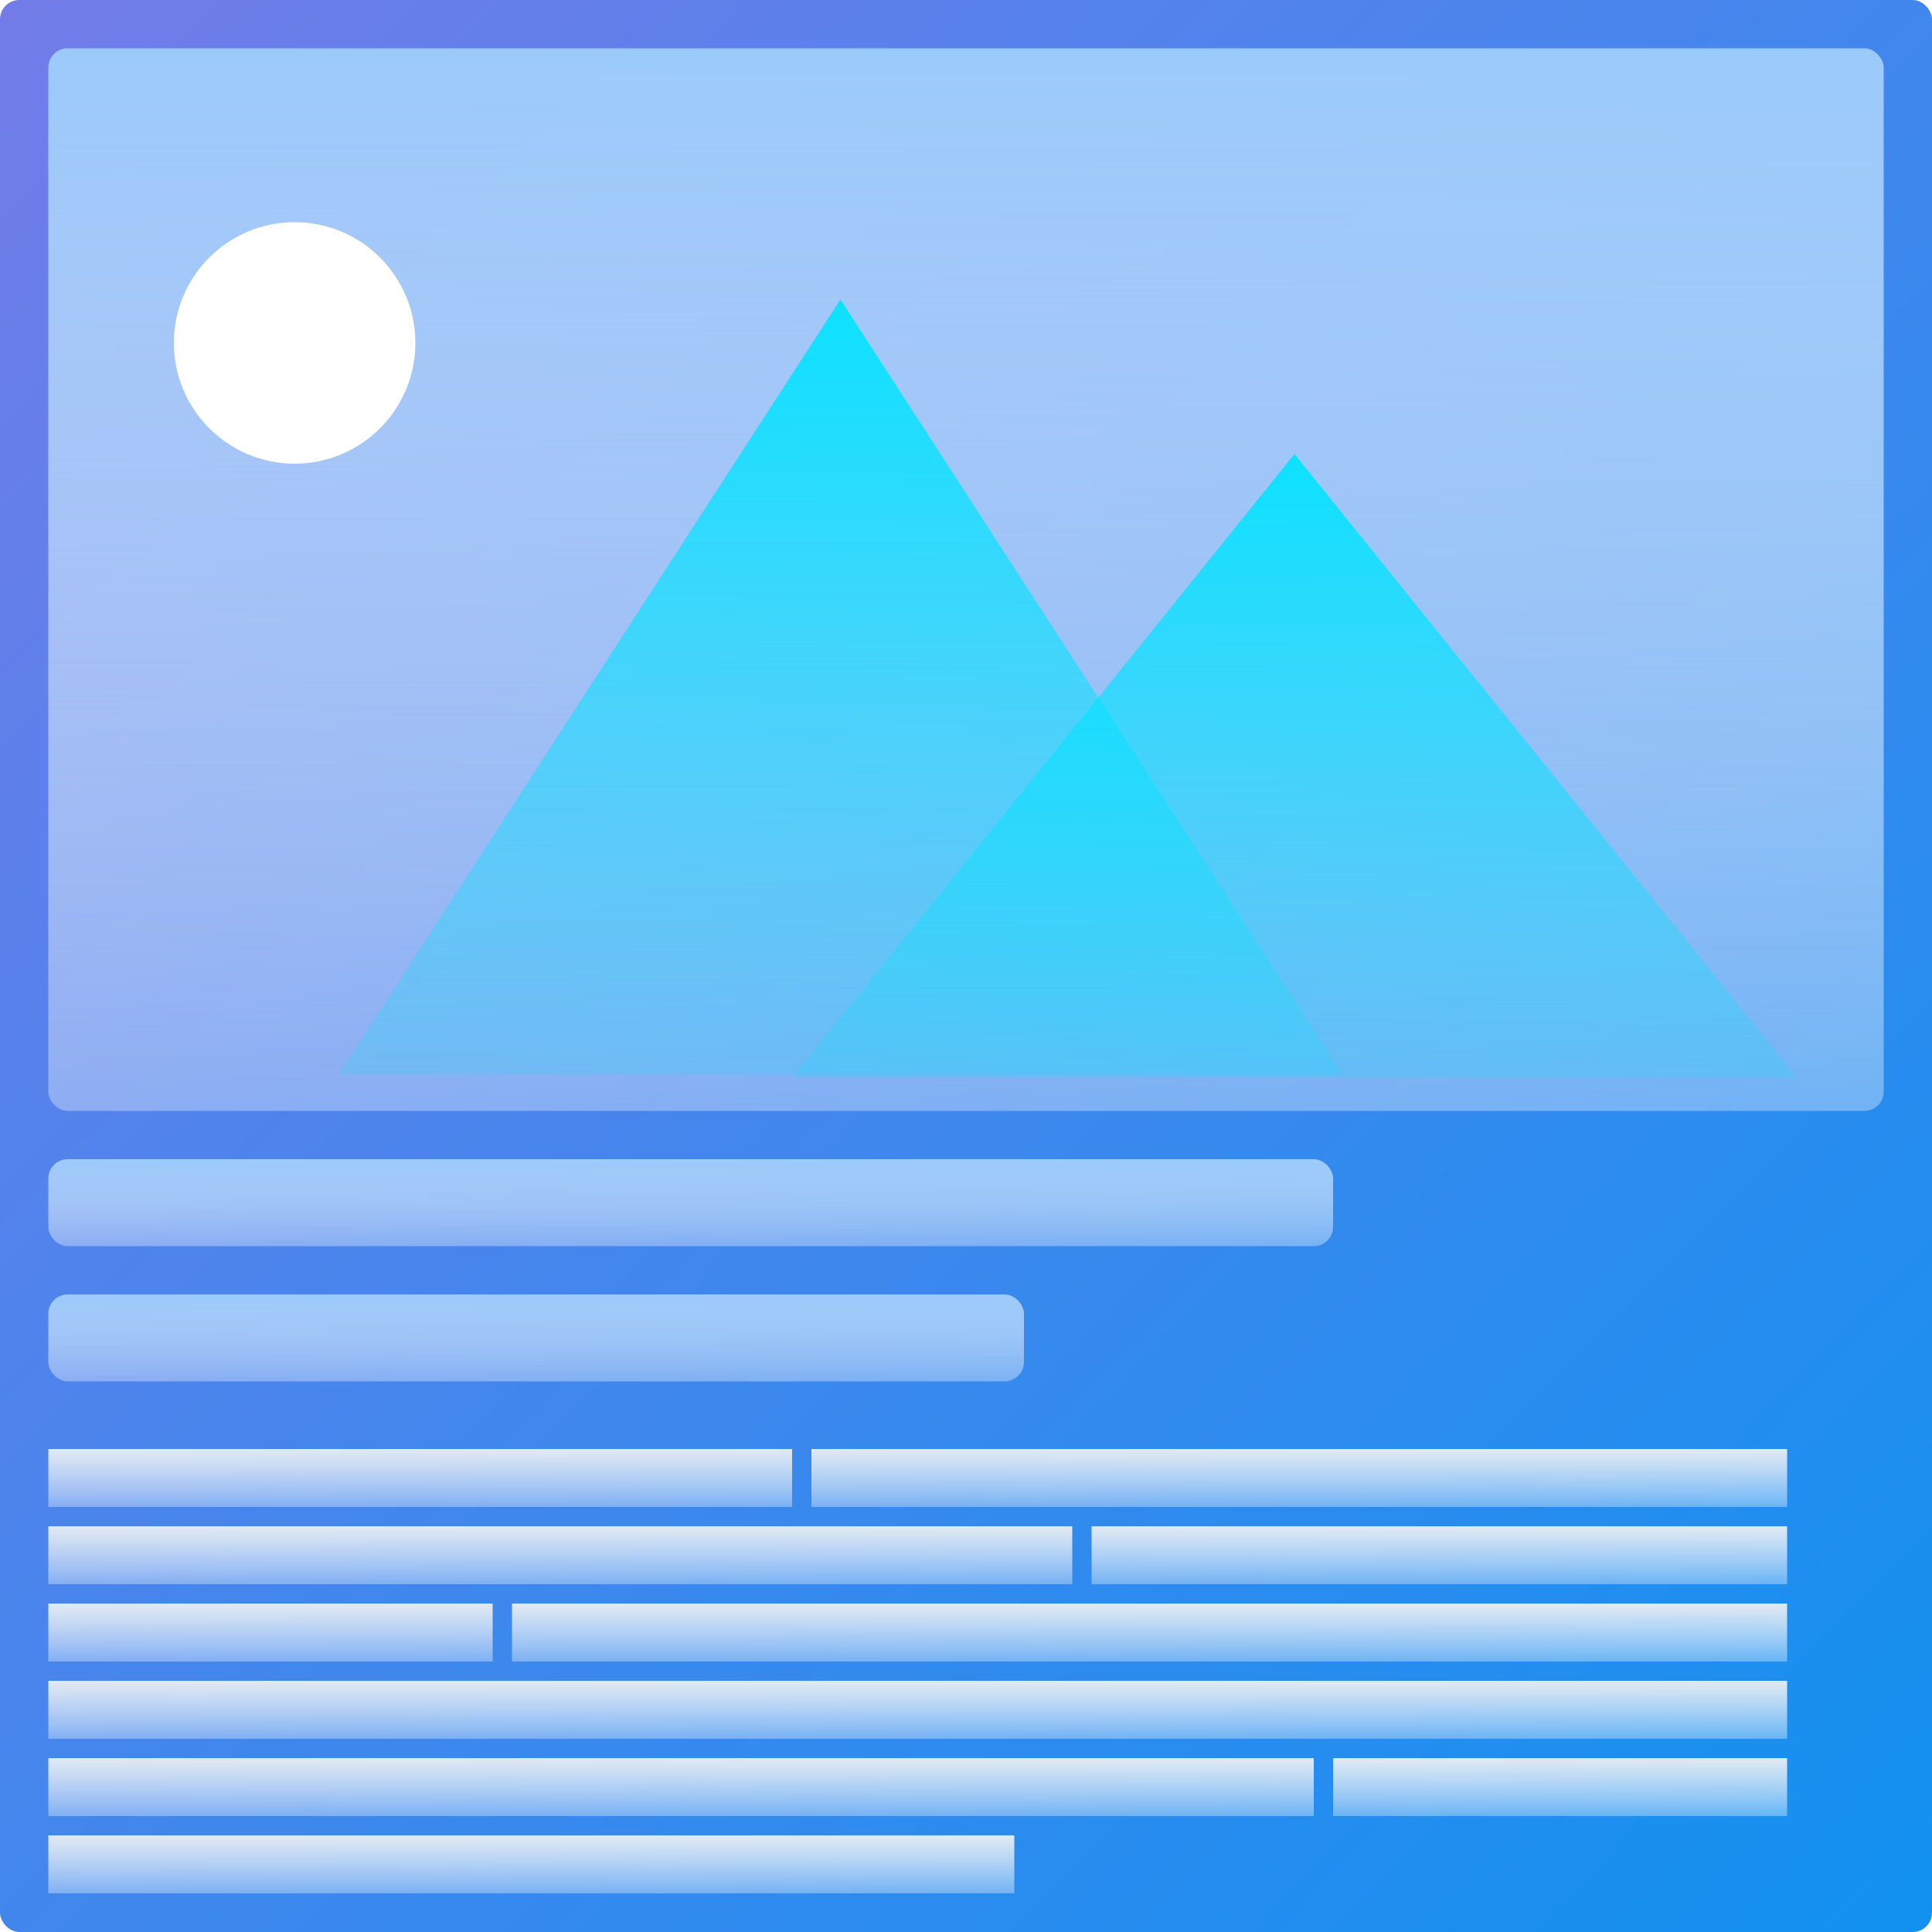 <svg width="200" height="200" viewBox="0 0 200 200" fill="none" xmlns="http://www.w3.org/2000/svg">
<g clip-path="url(#clip0_1_40)">
<rect width="200" height="200" rx="2" fill="url(#paint0_linear_1_40)"/>
<g filter="url(#filter0_b_1_40)">
<rect x="5" y="150" width="77" height="6" fill="url(#paint1_linear_1_40)"/>
</g>
<g filter="url(#filter1_b_1_40)">
<rect x="84" y="150" width="101" height="6" fill="url(#paint2_linear_1_40)"/>
</g>
<g filter="url(#filter2_b_1_40)">
<rect x="5" y="158" width="106" height="6" fill="url(#paint3_linear_1_40)"/>
</g>
<g filter="url(#filter3_b_1_40)">
<rect x="113" y="158" width="72" height="6" fill="url(#paint4_linear_1_40)"/>
</g>
<g filter="url(#filter4_b_1_40)">
<rect x="5" y="166" width="46" height="6" fill="url(#paint5_linear_1_40)"/>
</g>
<g filter="url(#filter5_b_1_40)">
<rect x="53" y="166" width="132" height="6" fill="url(#paint6_linear_1_40)"/>
</g>
<g filter="url(#filter6_b_1_40)">
<rect x="5" y="174" width="180" height="6" fill="url(#paint7_linear_1_40)"/>
</g>
<g filter="url(#filter7_b_1_40)">
<rect x="5" y="182" width="131" height="6" fill="url(#paint8_linear_1_40)"/>
</g>
<g filter="url(#filter8_b_1_40)">
<rect x="138" y="182" width="47" height="6" fill="url(#paint9_linear_1_40)"/>
</g>
<g filter="url(#filter9_b_1_40)">
<rect x="5" y="190" width="100" height="6" fill="url(#paint10_linear_1_40)"/>
</g>
<g filter="url(#filter10_b_1_40)">
<rect x="5" y="134" width="101" height="9" rx="2" fill="url(#paint11_linear_1_40)"/>
</g>
<g filter="url(#filter11_b_1_40)">
<rect x="5" y="120" width="133" height="9" rx="2" fill="url(#paint12_linear_1_40)"/>
</g>
<g filter="url(#filter12_b_1_40)">
<rect x="5" y="5" width="190" height="110" rx="2" fill="url(#paint13_linear_1_40)"/>
</g>
<g filter="url(#filter13_b_1_40)">
<path d="M134 47L185.962 111.5H82.038L134 47Z" fill="url(#paint14_linear_1_40)"/>
</g>
<g filter="url(#filter14_b_1_40)">
<path d="M87 31L138.962 111.25H35.038L87 31Z" fill="url(#paint15_linear_1_40)"/>
</g>
<circle cx="30.5" cy="35.5" r="12.5" fill="white"/>
</g>
<defs>
<filter id="filter0_b_1_40" x="-35" y="110" width="157" height="86" filterUnits="userSpaceOnUse" color-interpolation-filters="sRGB">
<feFlood flood-opacity="0" result="BackgroundImageFix"/>
<feGaussianBlur in="BackgroundImageFix" stdDeviation="20"/>
<feComposite in2="SourceAlpha" operator="in" result="effect1_backgroundBlur_1_40"/>
<feBlend mode="normal" in="SourceGraphic" in2="effect1_backgroundBlur_1_40" result="shape"/>
</filter>
<filter id="filter1_b_1_40" x="44" y="110" width="181" height="86" filterUnits="userSpaceOnUse" color-interpolation-filters="sRGB">
<feFlood flood-opacity="0" result="BackgroundImageFix"/>
<feGaussianBlur in="BackgroundImageFix" stdDeviation="20"/>
<feComposite in2="SourceAlpha" operator="in" result="effect1_backgroundBlur_1_40"/>
<feBlend mode="normal" in="SourceGraphic" in2="effect1_backgroundBlur_1_40" result="shape"/>
</filter>
<filter id="filter2_b_1_40" x="-35" y="118" width="186" height="86" filterUnits="userSpaceOnUse" color-interpolation-filters="sRGB">
<feFlood flood-opacity="0" result="BackgroundImageFix"/>
<feGaussianBlur in="BackgroundImageFix" stdDeviation="20"/>
<feComposite in2="SourceAlpha" operator="in" result="effect1_backgroundBlur_1_40"/>
<feBlend mode="normal" in="SourceGraphic" in2="effect1_backgroundBlur_1_40" result="shape"/>
</filter>
<filter id="filter3_b_1_40" x="73" y="118" width="152" height="86" filterUnits="userSpaceOnUse" color-interpolation-filters="sRGB">
<feFlood flood-opacity="0" result="BackgroundImageFix"/>
<feGaussianBlur in="BackgroundImageFix" stdDeviation="20"/>
<feComposite in2="SourceAlpha" operator="in" result="effect1_backgroundBlur_1_40"/>
<feBlend mode="normal" in="SourceGraphic" in2="effect1_backgroundBlur_1_40" result="shape"/>
</filter>
<filter id="filter4_b_1_40" x="-35" y="126" width="126" height="86" filterUnits="userSpaceOnUse" color-interpolation-filters="sRGB">
<feFlood flood-opacity="0" result="BackgroundImageFix"/>
<feGaussianBlur in="BackgroundImageFix" stdDeviation="20"/>
<feComposite in2="SourceAlpha" operator="in" result="effect1_backgroundBlur_1_40"/>
<feBlend mode="normal" in="SourceGraphic" in2="effect1_backgroundBlur_1_40" result="shape"/>
</filter>
<filter id="filter5_b_1_40" x="13" y="126" width="212" height="86" filterUnits="userSpaceOnUse" color-interpolation-filters="sRGB">
<feFlood flood-opacity="0" result="BackgroundImageFix"/>
<feGaussianBlur in="BackgroundImageFix" stdDeviation="20"/>
<feComposite in2="SourceAlpha" operator="in" result="effect1_backgroundBlur_1_40"/>
<feBlend mode="normal" in="SourceGraphic" in2="effect1_backgroundBlur_1_40" result="shape"/>
</filter>
<filter id="filter6_b_1_40" x="-35" y="134" width="260" height="86" filterUnits="userSpaceOnUse" color-interpolation-filters="sRGB">
<feFlood flood-opacity="0" result="BackgroundImageFix"/>
<feGaussianBlur in="BackgroundImageFix" stdDeviation="20"/>
<feComposite in2="SourceAlpha" operator="in" result="effect1_backgroundBlur_1_40"/>
<feBlend mode="normal" in="SourceGraphic" in2="effect1_backgroundBlur_1_40" result="shape"/>
</filter>
<filter id="filter7_b_1_40" x="-35" y="142" width="211" height="86" filterUnits="userSpaceOnUse" color-interpolation-filters="sRGB">
<feFlood flood-opacity="0" result="BackgroundImageFix"/>
<feGaussianBlur in="BackgroundImageFix" stdDeviation="20"/>
<feComposite in2="SourceAlpha" operator="in" result="effect1_backgroundBlur_1_40"/>
<feBlend mode="normal" in="SourceGraphic" in2="effect1_backgroundBlur_1_40" result="shape"/>
</filter>
<filter id="filter8_b_1_40" x="98" y="142" width="127" height="86" filterUnits="userSpaceOnUse" color-interpolation-filters="sRGB">
<feFlood flood-opacity="0" result="BackgroundImageFix"/>
<feGaussianBlur in="BackgroundImageFix" stdDeviation="20"/>
<feComposite in2="SourceAlpha" operator="in" result="effect1_backgroundBlur_1_40"/>
<feBlend mode="normal" in="SourceGraphic" in2="effect1_backgroundBlur_1_40" result="shape"/>
</filter>
<filter id="filter9_b_1_40" x="-35" y="150" width="180" height="86" filterUnits="userSpaceOnUse" color-interpolation-filters="sRGB">
<feFlood flood-opacity="0" result="BackgroundImageFix"/>
<feGaussianBlur in="BackgroundImageFix" stdDeviation="20"/>
<feComposite in2="SourceAlpha" operator="in" result="effect1_backgroundBlur_1_40"/>
<feBlend mode="normal" in="SourceGraphic" in2="effect1_backgroundBlur_1_40" result="shape"/>
</filter>
<filter id="filter10_b_1_40" x="-35" y="94" width="181" height="89" filterUnits="userSpaceOnUse" color-interpolation-filters="sRGB">
<feFlood flood-opacity="0" result="BackgroundImageFix"/>
<feGaussianBlur in="BackgroundImageFix" stdDeviation="20"/>
<feComposite in2="SourceAlpha" operator="in" result="effect1_backgroundBlur_1_40"/>
<feBlend mode="normal" in="SourceGraphic" in2="effect1_backgroundBlur_1_40" result="shape"/>
</filter>
<filter id="filter11_b_1_40" x="-35" y="80" width="213" height="89" filterUnits="userSpaceOnUse" color-interpolation-filters="sRGB">
<feFlood flood-opacity="0" result="BackgroundImageFix"/>
<feGaussianBlur in="BackgroundImageFix" stdDeviation="20"/>
<feComposite in2="SourceAlpha" operator="in" result="effect1_backgroundBlur_1_40"/>
<feBlend mode="normal" in="SourceGraphic" in2="effect1_backgroundBlur_1_40" result="shape"/>
</filter>
<filter id="filter12_b_1_40" x="-35" y="-35" width="270" height="190" filterUnits="userSpaceOnUse" color-interpolation-filters="sRGB">
<feFlood flood-opacity="0" result="BackgroundImageFix"/>
<feGaussianBlur in="BackgroundImageFix" stdDeviation="20"/>
<feComposite in2="SourceAlpha" operator="in" result="effect1_backgroundBlur_1_40"/>
<feBlend mode="normal" in="SourceGraphic" in2="effect1_backgroundBlur_1_40" result="shape"/>
</filter>
<filter id="filter13_b_1_40" x="42.038" y="7" width="183.923" height="144.5" filterUnits="userSpaceOnUse" color-interpolation-filters="sRGB">
<feFlood flood-opacity="0" result="BackgroundImageFix"/>
<feGaussianBlur in="BackgroundImageFix" stdDeviation="20"/>
<feComposite in2="SourceAlpha" operator="in" result="effect1_backgroundBlur_1_40"/>
<feBlend mode="normal" in="SourceGraphic" in2="effect1_backgroundBlur_1_40" result="shape"/>
</filter>
<filter id="filter14_b_1_40" x="-4.962" y="-9" width="183.923" height="160.25" filterUnits="userSpaceOnUse" color-interpolation-filters="sRGB">
<feFlood flood-opacity="0" result="BackgroundImageFix"/>
<feGaussianBlur in="BackgroundImageFix" stdDeviation="20"/>
<feComposite in2="SourceAlpha" operator="in" result="effect1_backgroundBlur_1_40"/>
<feBlend mode="normal" in="SourceGraphic" in2="effect1_backgroundBlur_1_40" result="shape"/>
</filter>
<linearGradient id="paint0_linear_1_40" x1="2.5" y1="2" x2="200" y2="197" gradientUnits="userSpaceOnUse">
<stop stop-color="#717CE9"/>
<stop offset="1" stop-color="#1291F1"/>
</linearGradient>
<linearGradient id="paint1_linear_1_40" x1="43.5" y1="150" x2="43.5" y2="156" gradientUnits="userSpaceOnUse">
<stop stop-color="#E2EAF2"/>
<stop offset="1" stop-color="#F3F8FE" stop-opacity="0.36"/>
</linearGradient>
<linearGradient id="paint2_linear_1_40" x1="134.5" y1="150" x2="134.5" y2="156" gradientUnits="userSpaceOnUse">
<stop stop-color="#E2EAF2"/>
<stop offset="1" stop-color="#F3F8FE" stop-opacity="0.36"/>
</linearGradient>
<linearGradient id="paint3_linear_1_40" x1="58" y1="158" x2="58" y2="164" gradientUnits="userSpaceOnUse">
<stop stop-color="#E2EAF2"/>
<stop offset="1" stop-color="#F3F8FE" stop-opacity="0.36"/>
</linearGradient>
<linearGradient id="paint4_linear_1_40" x1="149" y1="158" x2="149" y2="164" gradientUnits="userSpaceOnUse">
<stop stop-color="#E2EAF2"/>
<stop offset="1" stop-color="#F3F8FE" stop-opacity="0.36"/>
</linearGradient>
<linearGradient id="paint5_linear_1_40" x1="28" y1="166" x2="28" y2="172" gradientUnits="userSpaceOnUse">
<stop stop-color="#E2EAF2"/>
<stop offset="1" stop-color="#F3F8FE" stop-opacity="0.36"/>
</linearGradient>
<linearGradient id="paint6_linear_1_40" x1="119" y1="166" x2="119" y2="172" gradientUnits="userSpaceOnUse">
<stop stop-color="#E2EAF2"/>
<stop offset="1" stop-color="#F3F8FE" stop-opacity="0.36"/>
</linearGradient>
<linearGradient id="paint7_linear_1_40" x1="95" y1="174" x2="95" y2="180" gradientUnits="userSpaceOnUse">
<stop stop-color="#E2EAF2"/>
<stop offset="1" stop-color="#F3F8FE" stop-opacity="0.36"/>
</linearGradient>
<linearGradient id="paint8_linear_1_40" x1="70.5" y1="182" x2="70.5" y2="188" gradientUnits="userSpaceOnUse">
<stop stop-color="#E2EAF2"/>
<stop offset="1" stop-color="#F3F8FE" stop-opacity="0.36"/>
</linearGradient>
<linearGradient id="paint9_linear_1_40" x1="161.5" y1="182" x2="161.5" y2="188" gradientUnits="userSpaceOnUse">
<stop stop-color="#E2EAF2"/>
<stop offset="1" stop-color="#F3F8FE" stop-opacity="0.36"/>
</linearGradient>
<linearGradient id="paint10_linear_1_40" x1="55" y1="190" x2="55" y2="196" gradientUnits="userSpaceOnUse">
<stop stop-color="#E2EAF2"/>
<stop offset="1" stop-color="#F3F8FE" stop-opacity="0.36"/>
</linearGradient>
<linearGradient id="paint11_linear_1_40" x1="55.5" y1="134" x2="55.5" y2="143" gradientUnits="userSpaceOnUse">
<stop stop-color="#9BCAFA"/>
<stop offset="1" stop-color="#F3F8FE" stop-opacity="0.36"/>
</linearGradient>
<linearGradient id="paint12_linear_1_40" x1="71.5" y1="120" x2="71.5" y2="129" gradientUnits="userSpaceOnUse">
<stop stop-color="#9BCAFA"/>
<stop offset="1" stop-color="#F3F8FE" stop-opacity="0.36"/>
</linearGradient>
<linearGradient id="paint13_linear_1_40" x1="100" y1="5" x2="100" y2="115" gradientUnits="userSpaceOnUse">
<stop stop-color="#9BCAFA"/>
<stop offset="1" stop-color="#F3F8FE" stop-opacity="0.36"/>
</linearGradient>
<linearGradient id="paint14_linear_1_40" x1="134" y1="40.168" x2="134" y2="126.972" gradientUnits="userSpaceOnUse">
<stop stop-color="#00E3FF"/>
<stop offset="1" stop-color="#00E3FF" stop-opacity="0"/>
</linearGradient>
<linearGradient id="paint15_linear_1_40" x1="87" y1="22.5" x2="87" y2="130.5" gradientUnits="userSpaceOnUse">
<stop stop-color="#00E3FF"/>
<stop offset="1" stop-color="#00E3FF" stop-opacity="0"/>
</linearGradient>
<clipPath id="clip0_1_40">
<rect width="200" height="200" rx="2" fill="white"/>
</clipPath>
</defs>
</svg>
